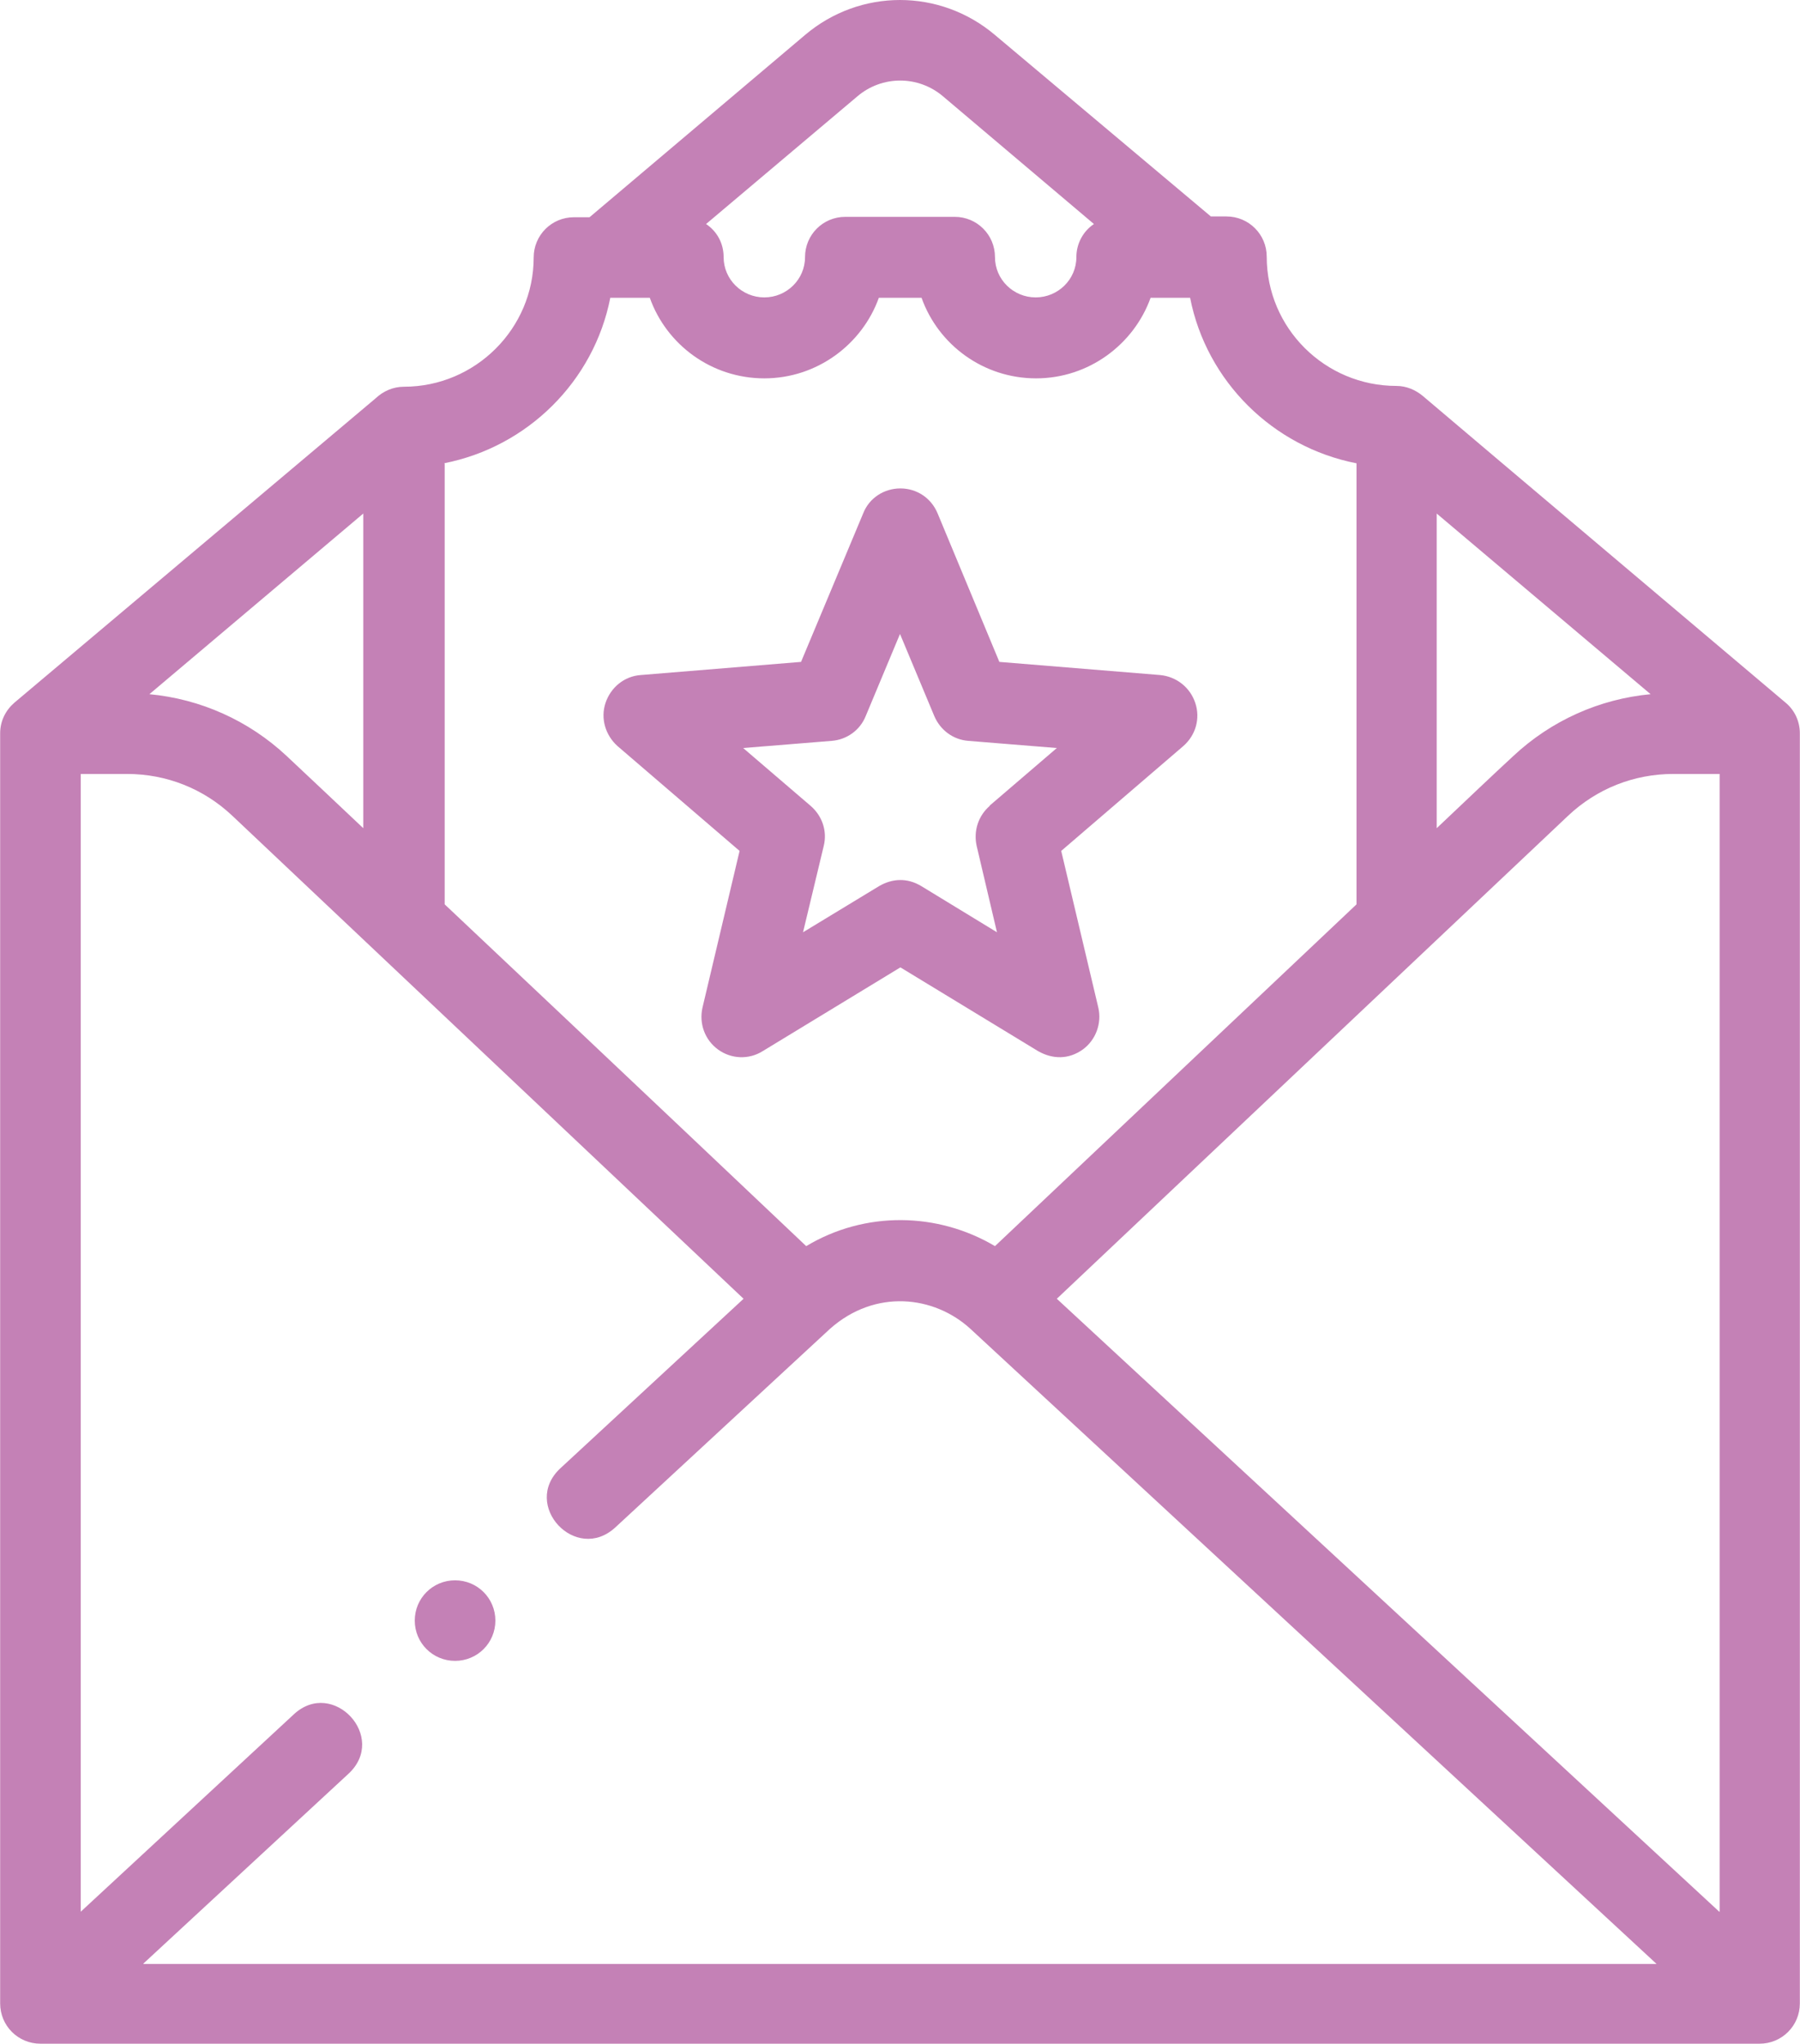 <svg width="140" height="159" viewBox="0 0 140 159" fill="none" xmlns="http://www.w3.org/2000/svg">
<path d="M92.967 54.678C92.564 53.468 91.508 52.63 90.236 52.506L77.728 51.483L72.917 39.913C72.421 38.734 71.303 37.99 70.031 37.99C68.758 37.99 67.61 38.734 67.144 39.913L62.303 51.483L49.826 52.506C48.553 52.599 47.498 53.468 47.095 54.678C46.691 55.887 47.095 57.19 48.026 58.028L57.523 66.185L54.637 78.376C54.357 79.616 54.823 80.888 55.847 81.632C56.871 82.377 58.237 82.439 59.323 81.757L70.031 75.243L80.739 81.757C81.887 82.408 83.128 82.408 84.215 81.632C85.239 80.888 85.704 79.585 85.425 78.376L82.539 66.185L92.036 58.028C92.998 57.19 93.371 55.887 92.967 54.678ZM76.983 62.68C76.083 63.456 75.711 64.635 75.959 65.782L77.542 72.513L71.645 68.915C70.558 68.264 69.41 68.326 68.386 68.915L62.458 72.513L64.072 65.782C64.351 64.635 63.948 63.456 63.048 62.68L57.802 58.183L64.692 57.624C65.872 57.531 66.896 56.787 67.331 55.701L70 49.311L72.669 55.701C73.135 56.787 74.128 57.531 75.307 57.624L82.197 58.183L76.952 62.68H76.983ZM38.529 126.051C38.529 127.788 37.132 129.184 35.394 129.184C33.656 129.184 32.259 127.788 32.259 126.051C32.259 124.314 33.656 122.918 35.394 122.918C37.132 122.918 38.529 124.314 38.529 126.051ZM138.871 54.647C138.871 54.647 114.414 33.988 110.658 30.794C110.099 30.328 109.386 30.018 108.61 30.018C103.054 30.018 98.523 25.52 98.523 19.968C98.523 18.231 97.126 16.835 95.388 16.835H94.177L77.387 2.722C73.103 -0.907 66.896 -0.907 62.613 2.722L45.853 16.897H44.643C42.905 16.897 41.508 18.293 41.508 20.03C41.508 25.551 36.977 30.08 31.421 30.08C30.583 30.08 29.807 30.421 29.217 30.98L1.129 54.647C0.446 55.236 0.012 56.073 0.012 57.035V155.828C0.012 157.565 1.408 158.961 3.146 158.961H136.853C138.591 158.961 139.988 157.565 139.988 155.828V57.035C139.988 56.073 139.553 55.205 138.871 54.647ZM111.744 39.944L128.38 53.995C124.407 54.367 120.652 56.042 117.703 58.803C116.121 60.261 114.072 62.215 111.744 64.417V39.944ZM66.679 7.499C68.603 5.855 71.427 5.855 73.352 7.499L85.084 17.425C84.246 17.983 83.718 18.945 83.718 19.999C83.718 21.736 82.29 23.132 80.552 23.132C78.814 23.132 77.387 21.736 77.387 19.999C77.387 18.262 75.99 16.866 74.252 16.866H65.748C64.01 16.866 62.613 18.262 62.613 19.999C62.613 21.736 61.185 23.132 59.447 23.132C57.709 23.132 56.282 21.736 56.282 19.999C56.282 18.913 55.754 17.983 54.916 17.425L66.679 7.499ZM34.525 36.036C41.042 34.764 46.195 29.646 47.467 23.163H50.54C51.843 26.823 55.35 29.429 59.447 29.429C63.544 29.429 67.051 26.792 68.355 23.163H71.676C72.979 26.823 76.487 29.429 80.583 29.429C84.68 29.429 88.187 26.792 89.491 23.163H92.564C93.836 29.646 98.988 34.764 105.506 36.036V70.342C92.967 82.191 77.387 96.925 77.387 96.925C72.948 94.288 67.3 94.164 62.706 96.925C62.706 96.925 47.126 82.16 34.587 70.342V36.036H34.525ZM28.255 39.944V64.417C25.927 62.215 23.848 60.261 22.296 58.803C19.348 56.042 15.592 54.367 11.62 53.995L28.255 39.944ZM11.154 152.727L27.107 137.962C30.18 135.108 25.896 130.517 22.855 133.34L6.281 148.694V60.199H9.881C12.954 60.199 15.841 61.346 18.075 63.456L57.833 101.019L43.587 114.202C40.515 117.055 44.798 121.646 47.871 118.792L64.568 103.345C68.076 100.244 72.638 100.771 75.462 103.345L128.846 152.758H11.154V152.727ZM133.719 148.694L82.197 101.019L121.956 63.456C124.19 61.346 127.077 60.199 130.149 60.199H133.75V148.694H133.719Z" fill="#C481B6"/>
</svg>
